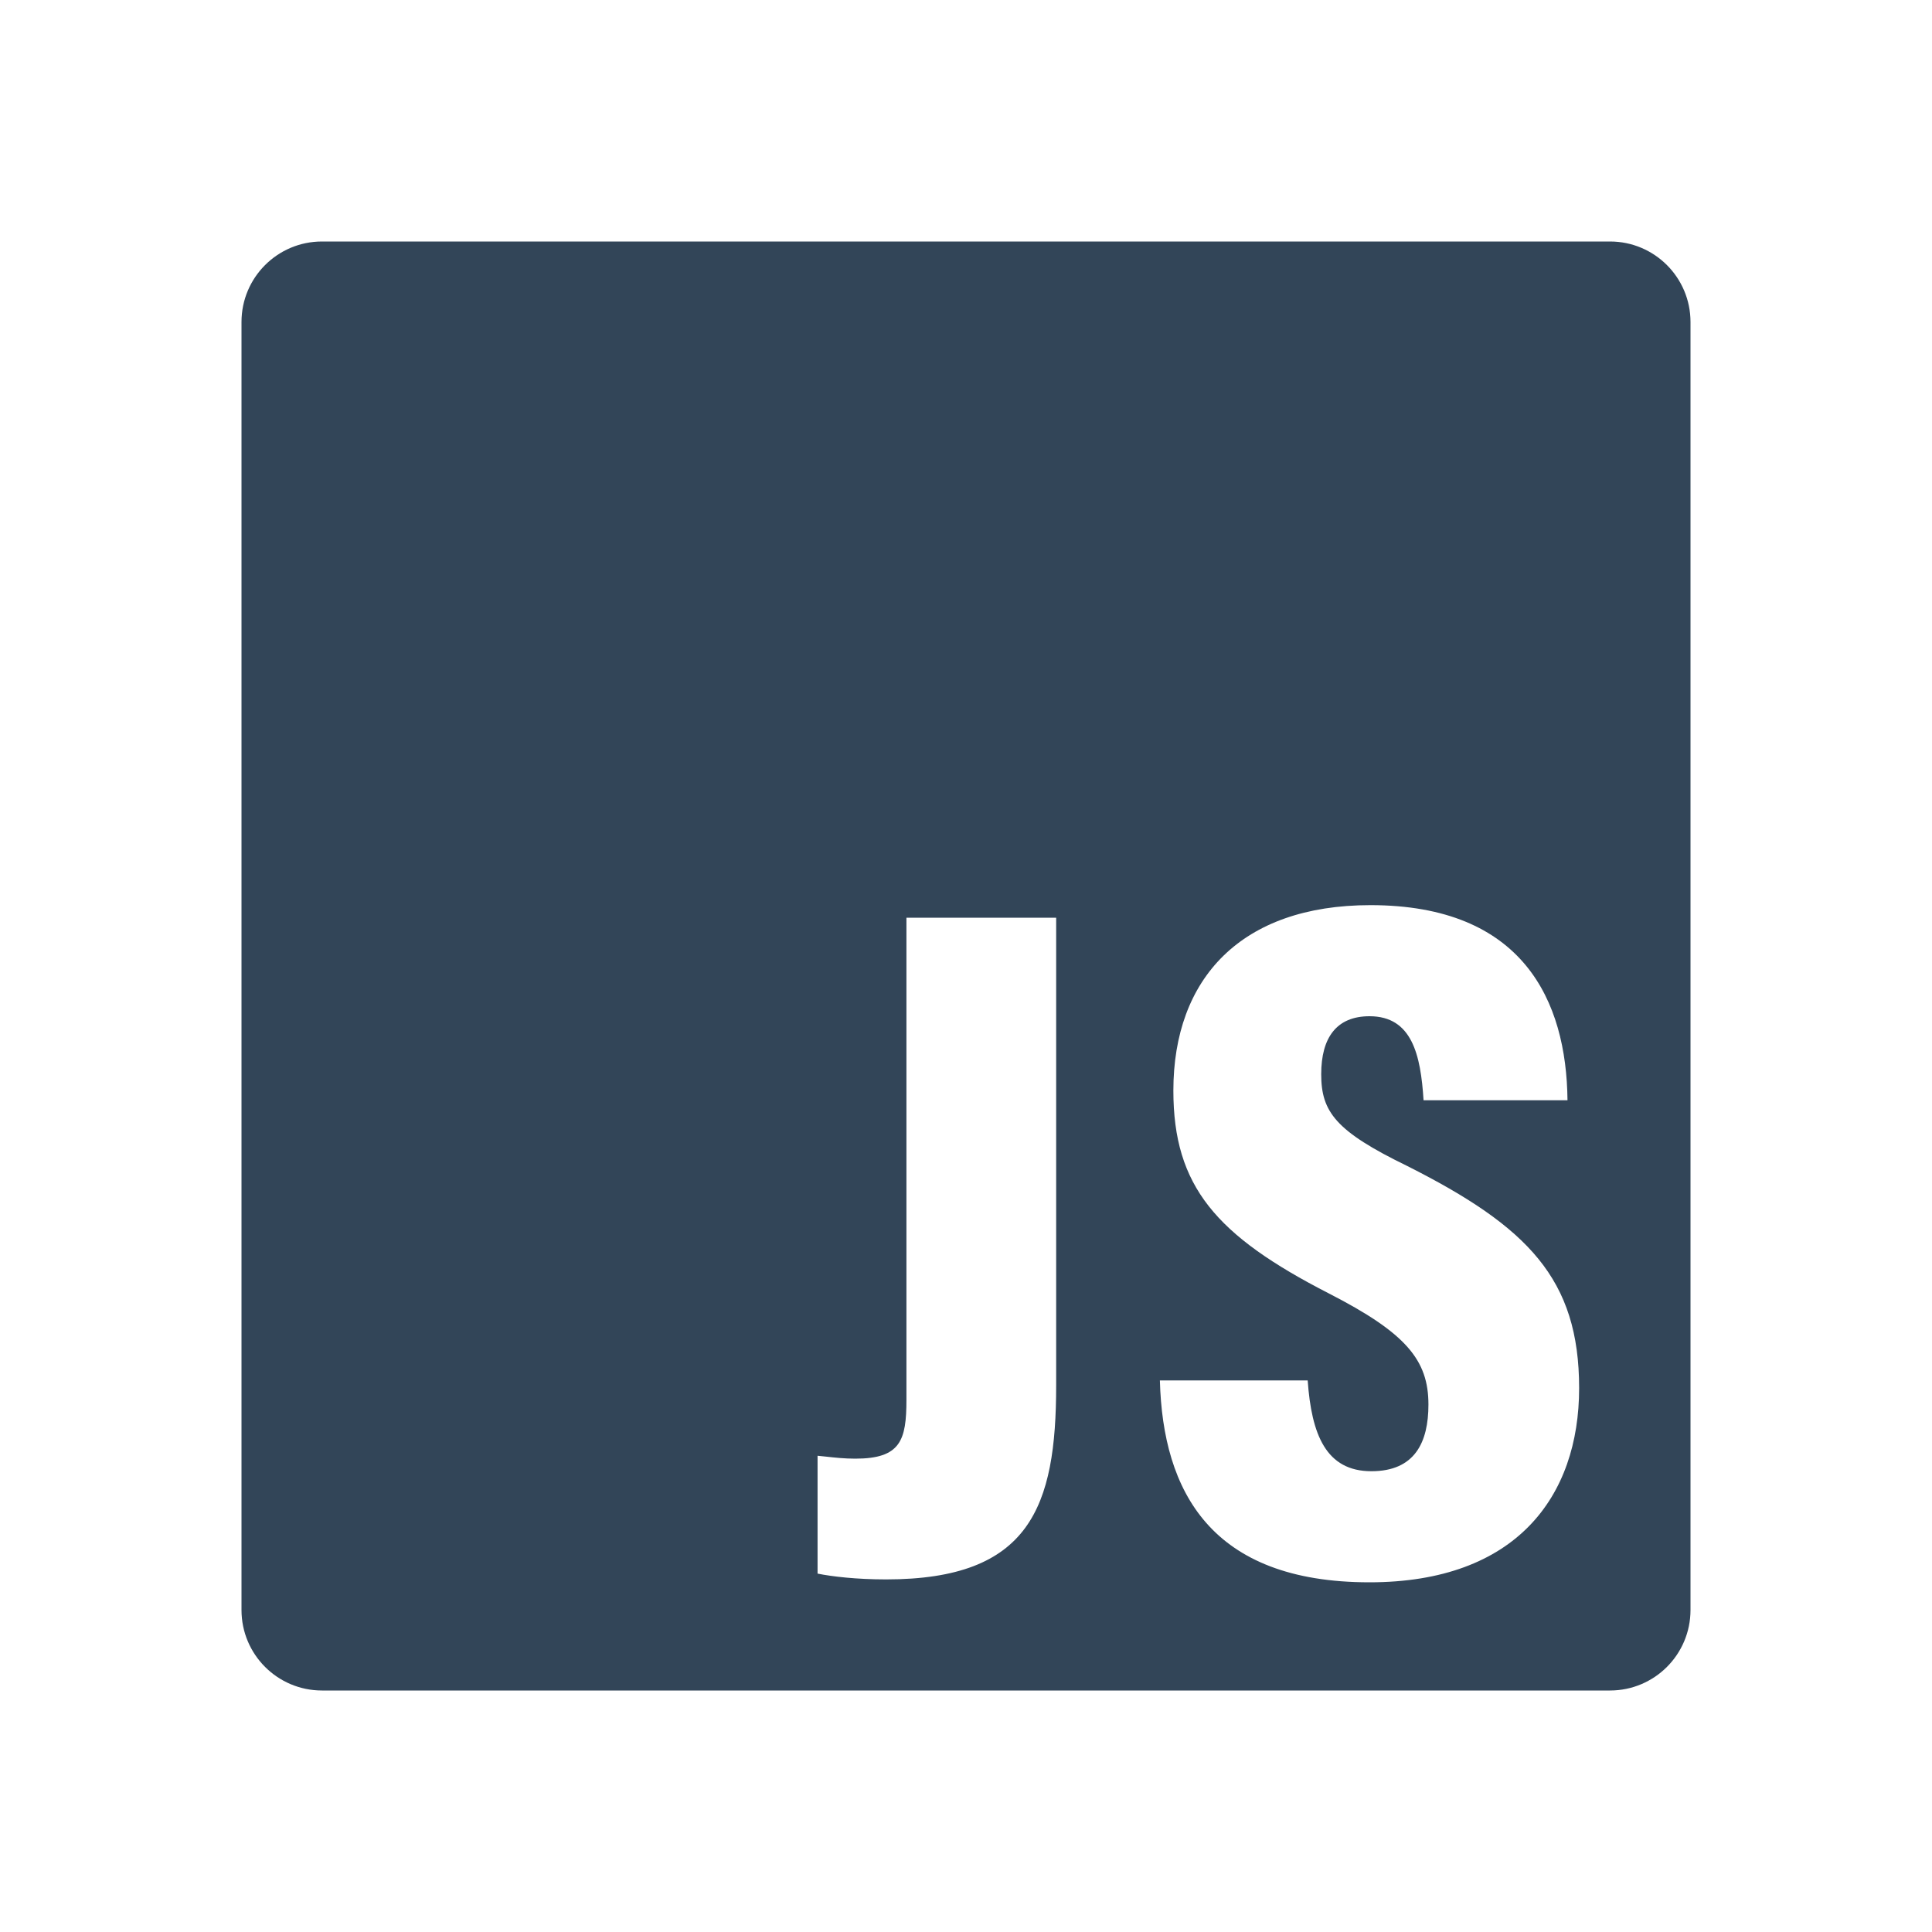 <svg width="48" height="48" viewBox="0 0 48 48" fill="none" xmlns="http://www.w3.org/2000/svg">
<path fill-rule="evenodd" clip-rule="evenodd" d="M8 6C6.895 6 6 6.895 6 8V40C6 41.105 6.895 42 8 42H40C41.105 42 42 41.105 42 40V8C42 6.895 41.105 6 40 6H8ZM34.025 39.312C30.088 39.312 28.889 37.056 28.817 34.296H32.489C32.584 35.64 32.944 36.552 34.072 36.552C35.153 36.552 35.489 35.832 35.489 34.896C35.489 33.792 34.937 33.12 33.017 32.136C30.209 30.696 29.152 29.472 29.152 27.096C29.152 24.312 30.832 22.488 34.048 22.488C37.84 22.488 38.92 24.864 38.944 27.336H35.368C35.297 26.208 35.081 25.248 34.025 25.248C33.209 25.248 32.825 25.776 32.825 26.688C32.825 27.624 33.184 28.104 34.961 28.968C37.961 30.48 39.233 31.776 39.233 34.488C39.233 37.176 37.672 39.312 34.025 39.312ZM22.52 22.8H26.24V34.416C26.24 37.44 25.592 39.24 22.016 39.24C21.272 39.24 20.672 39.168 20.312 39.096V36.168C20.381 36.174 20.453 36.182 20.528 36.19C20.742 36.214 20.982 36.24 21.248 36.24C22.376 36.24 22.52 35.784 22.52 34.776V22.8Z" fill="#324558"/>
</svg>
